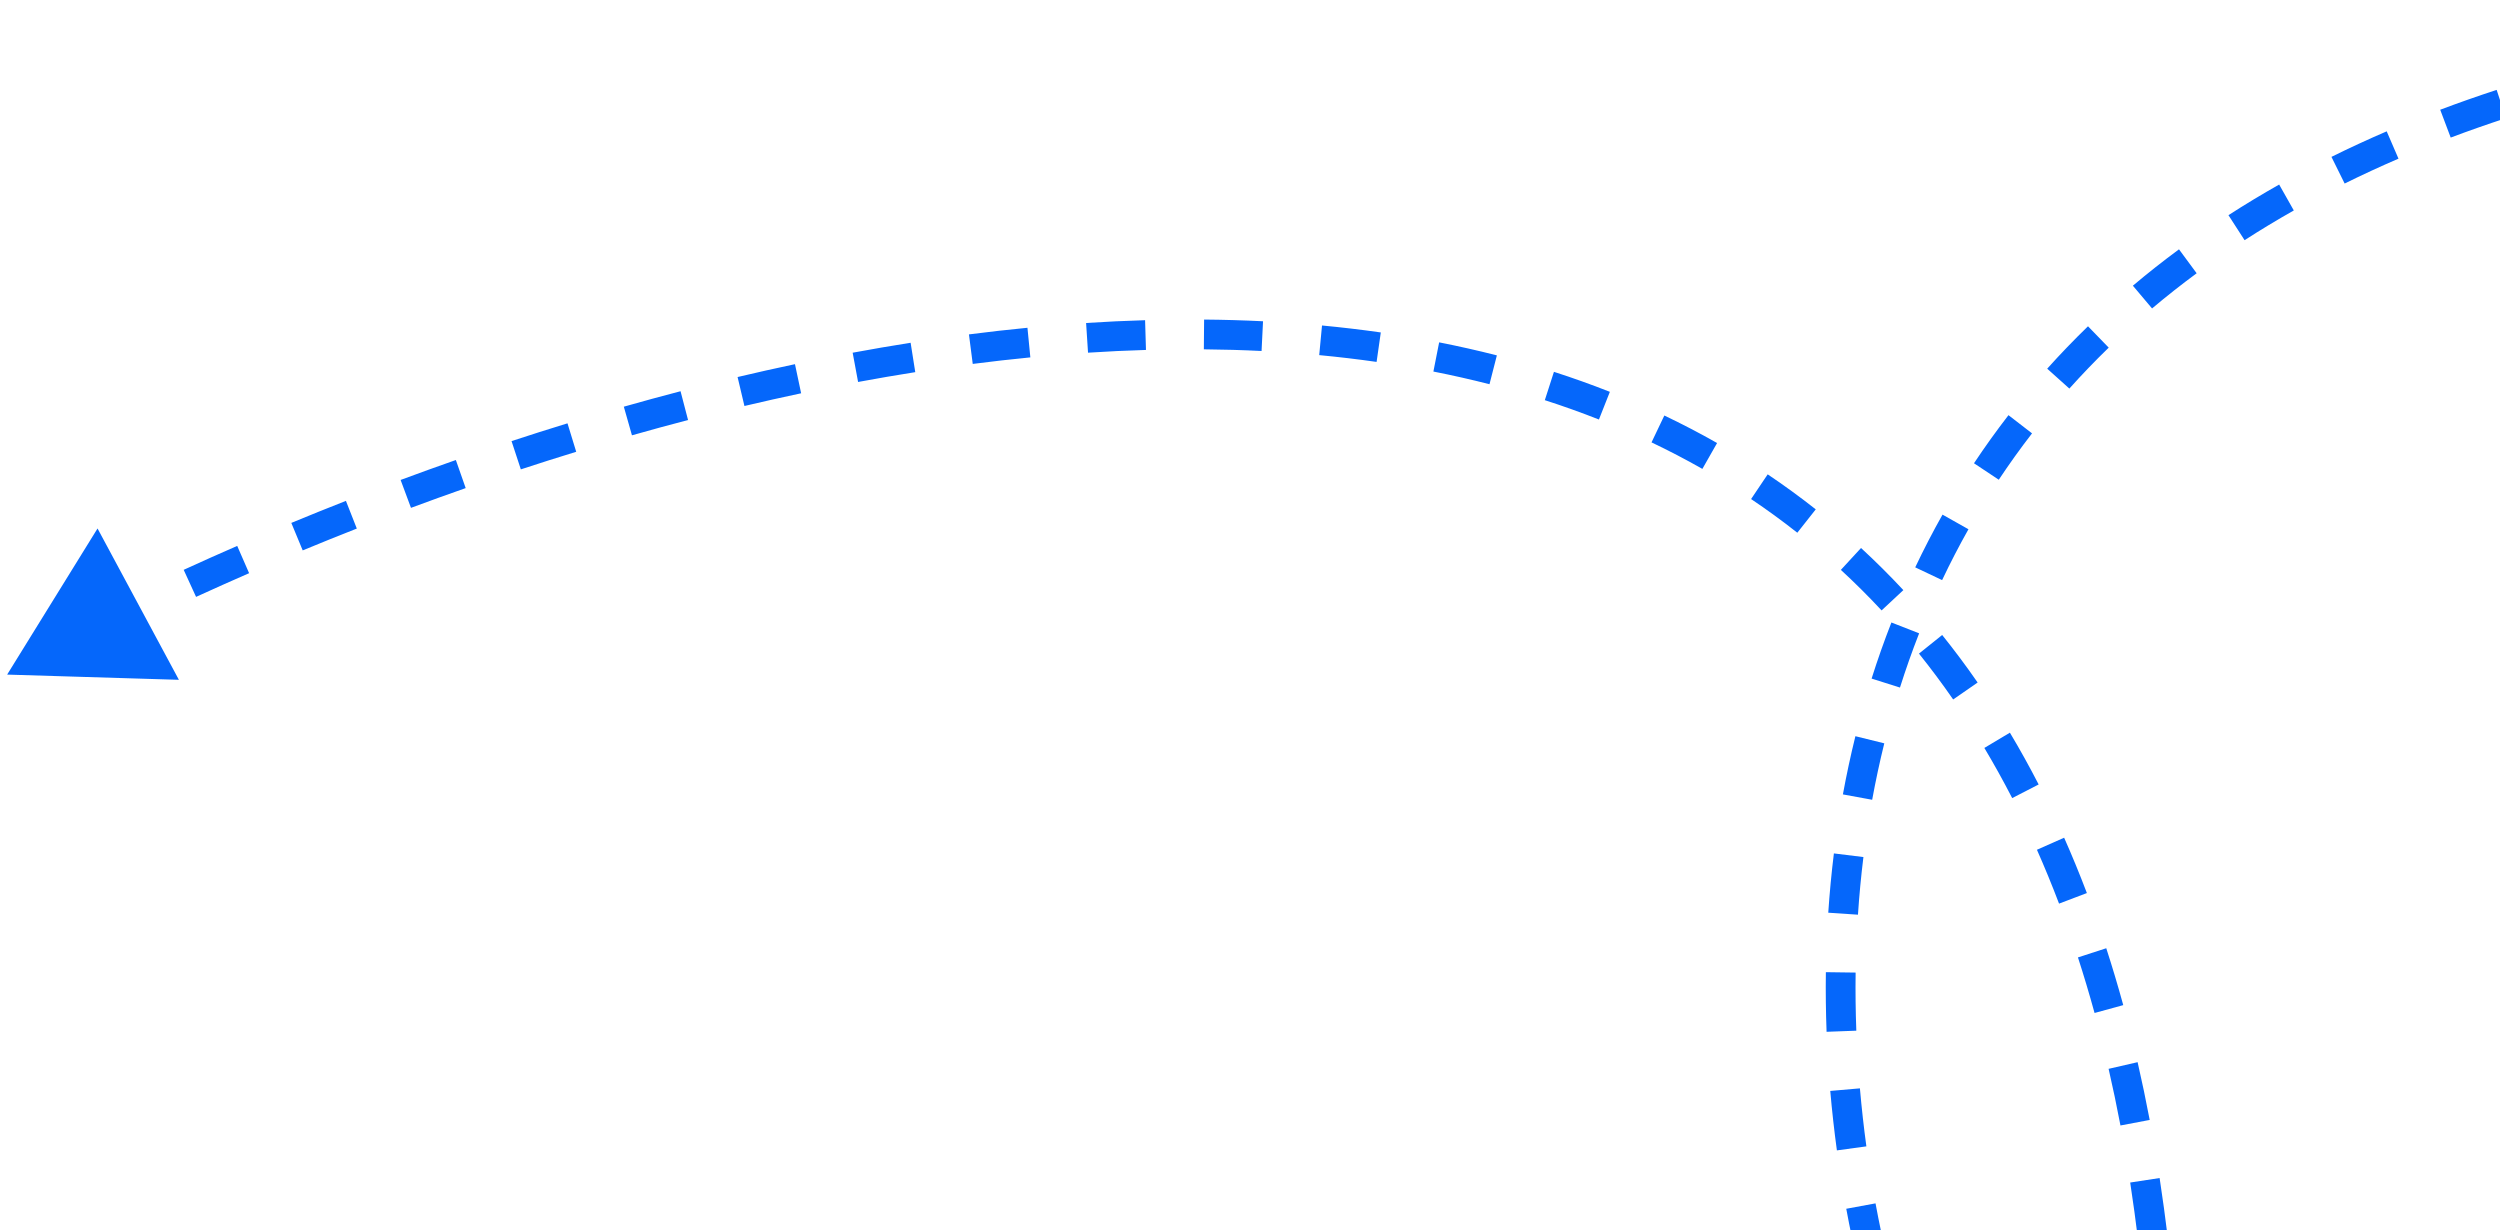 <svg width="252" height="124" viewBox="0 0 252 124" fill="none" xmlns="http://www.w3.org/2000/svg">
<path d="M0.72 68L18.033 68.525L9.832 53.27L0.72 68ZM216.639 121.966L215.152 122.167L216.639 121.966ZM9.196 65.25C10.918 64.38 12.678 63.512 14.474 62.649L13.174 59.945C11.361 60.817 9.583 61.694 7.843 62.572L9.196 65.25ZM19.764 60.166C21.518 59.363 23.301 58.566 25.11 57.777L23.911 55.027C22.085 55.823 20.285 56.628 18.515 57.439L19.764 60.166ZM30.513 55.48C32.309 54.736 34.127 54.002 35.966 53.279L34.869 50.487C33.013 51.216 31.177 51.958 29.364 52.709L30.513 55.48ZM41.427 51.191C43.249 50.514 45.088 49.85 46.941 49.2L45.95 46.369C44.078 47.025 42.221 47.696 40.382 48.379L41.427 51.191ZM52.5 47.313C54.349 46.706 56.21 46.114 58.082 45.54L57.203 42.671C55.311 43.252 53.431 43.849 51.563 44.463L52.5 47.313ZM63.701 43.88C65.578 43.346 67.464 42.832 69.356 42.339L68.599 39.436C66.685 39.935 64.779 40.455 62.881 40.994L63.701 43.88ZM75.039 40.924C76.94 40.475 78.845 40.047 80.754 39.643L80.133 36.708C78.2 37.117 76.271 37.55 74.348 38.005L75.039 40.924ZM86.495 38.503C88.415 38.147 90.337 37.816 92.258 37.513L91.791 34.55C89.842 34.857 87.894 35.192 85.948 35.553L86.495 38.503ZM98.052 36.683C99.991 36.433 101.927 36.213 103.859 36.024L103.567 33.039C101.604 33.23 99.637 33.454 97.669 33.707L98.052 36.683ZM109.673 35.551C111.627 35.424 113.575 35.331 115.514 35.274L115.425 32.276C113.45 32.334 111.467 32.428 109.479 32.557L109.673 35.551ZM121.348 35.212C123.299 35.229 125.238 35.284 127.165 35.38L127.314 32.383C125.345 32.286 123.364 32.229 121.374 32.212L121.348 35.212ZM132.977 35.796C134.921 35.98 136.85 36.207 138.76 36.481L139.185 33.511C137.226 33.231 135.25 32.997 133.259 32.809L132.977 35.796ZM144.486 37.452C146.392 37.828 148.278 38.253 150.14 38.73L150.884 35.823C148.966 35.332 147.025 34.895 145.066 34.509L144.486 37.452ZM155.718 40.337C157.563 40.931 159.381 41.58 161.172 42.287L162.274 39.497C160.421 38.765 158.541 38.094 156.637 37.481L155.718 40.337ZM166.474 44.592C168.214 45.422 169.924 46.312 171.599 47.265L173.082 44.657C171.342 43.667 169.569 42.744 167.765 41.884L166.474 44.592ZM176.51 50.304C178.099 51.371 179.652 52.502 181.169 53.699L183.028 51.344C181.45 50.099 179.835 48.923 178.184 47.814L176.51 50.304ZM185.559 57.444C186.965 58.74 188.334 60.101 189.664 61.529L191.859 59.484C190.477 58 189.054 56.586 187.592 55.238L185.559 57.444ZM193.432 65.885C194.618 67.363 195.768 68.902 196.879 70.506L199.345 68.798C198.194 67.136 197.002 65.54 195.771 64.007L193.432 65.885ZM200.023 75.392C200.994 77.018 201.93 78.703 202.829 80.448L205.496 79.074C204.569 77.274 203.603 75.534 202.598 73.853L200.023 75.392ZM205.322 85.657C206.1 87.412 206.844 89.22 207.552 91.085L210.357 90.02C209.63 88.106 208.865 86.246 208.064 84.441L205.322 85.657ZM209.457 96.507C210.047 98.326 210.605 100.193 211.131 102.109L214.024 101.316C213.487 99.356 212.915 97.445 212.311 95.582L209.457 96.507ZM212.547 107.739C212.974 109.599 213.373 111.502 213.742 113.448L216.689 112.89C216.313 110.906 215.907 108.966 215.471 107.067L212.547 107.739ZM214.724 119.199C214.874 120.178 215.017 121.167 215.152 122.167L218.125 121.764C217.987 120.748 217.842 119.741 217.69 118.745L214.724 119.199ZM215.152 122.167C215.299 123.246 215.435 124.302 215.563 125.335L218.54 124.968C218.411 123.923 218.273 122.855 218.125 121.764L215.152 122.167ZM216.215 131.258C216.405 133.241 216.556 135.125 216.67 136.911L219.663 136.721C219.548 134.9 219.394 132.984 219.201 130.972L216.215 131.258ZM216.921 142.926C216.958 145.016 216.932 146.935 216.85 148.69L219.847 148.83C219.932 147.003 219.958 145.019 219.921 142.873L216.921 142.926ZM216.341 154.197C216.009 156.431 215.553 158.224 215.012 159.625L217.81 160.707C218.452 159.044 218.954 157.024 219.309 154.638L216.341 154.197ZM212.157 163.389C211.181 163.813 209.862 163.693 208.1 162.545L206.463 165.059C208.669 166.496 211.088 167.125 213.353 166.14L212.157 163.389ZM204.115 158.802C203.023 157.487 201.912 155.926 200.808 154.138L198.256 155.715C199.42 157.599 200.61 159.278 201.807 160.718L204.115 158.802ZM198.007 149.078C197.177 147.416 196.367 145.636 195.586 143.752L192.815 144.901C193.621 146.846 194.46 148.689 195.322 150.417L198.007 149.078ZM193.489 138.223C192.877 136.455 192.294 134.62 191.747 132.726L188.865 133.559C189.426 135.502 190.025 137.387 190.654 139.205L193.489 138.223ZM190.262 127.055C189.82 125.179 189.415 123.258 189.053 121.299L186.103 121.844C186.474 123.851 186.889 125.82 187.342 127.743L190.262 127.055ZM188.131 115.554C187.87 113.632 187.651 111.68 187.479 109.706L184.49 109.966C184.666 111.989 184.891 113.989 185.159 115.959L188.131 115.554ZM187.117 103.893C187.045 101.955 187.02 100.001 187.047 98.036L184.047 97.995C184.02 100.013 184.045 102.018 184.119 104.005L187.117 103.893ZM187.282 92.201C187.411 90.269 187.594 88.331 187.833 86.391L184.856 86.024C184.61 88.02 184.422 90.014 184.289 92L187.282 92.201ZM188.715 80.617C189.063 78.716 189.469 76.819 189.936 74.928L187.024 74.209C186.542 76.16 186.123 78.117 185.764 80.076L188.715 80.617ZM191.517 69.306C192.097 67.472 192.74 65.648 193.448 63.84L190.654 62.746C189.922 64.618 189.257 66.505 188.657 68.401L191.517 69.306ZM195.765 58.474C196.584 56.746 197.468 55.037 198.42 53.348L195.806 51.875C194.819 53.626 193.903 55.399 193.054 57.189L195.765 58.474ZM201.477 48.357C202.528 46.775 203.644 45.216 204.829 43.683L202.455 41.849C201.226 43.439 200.068 45.056 198.978 46.697L201.477 48.357ZM208.592 39.167C209.849 37.765 211.17 36.389 212.559 35.042L210.47 32.889C209.032 34.284 207.662 35.71 206.358 37.164L208.592 39.167ZM216.928 31.091C218.364 29.881 219.862 28.697 221.423 27.545L219.642 25.131C218.029 26.322 216.48 27.545 214.994 28.798L216.928 31.091ZM226.254 24.211C227.848 23.182 229.502 22.182 231.215 21.214L229.739 18.602C227.975 19.599 226.272 20.629 224.628 21.69L226.254 24.211ZM236.341 18.501C238.092 17.635 239.9 16.798 241.767 15.993L240.579 13.239C238.665 14.064 236.809 14.922 235.01 15.813L236.341 18.501ZM247.031 13.869C248.836 13.188 250.69 12.536 252.596 11.913L251.663 9.061C249.716 9.698 247.82 10.365 245.973 11.062L247.031 13.869ZM258.259 10.192C260.06 9.684 261.903 9.202 263.789 8.745L263.083 5.829C261.162 6.295 259.283 6.787 257.445 7.304L258.259 10.192ZM269.577 7.454C271.491 7.062 273.446 6.695 275.444 6.355L274.94 3.397C272.91 3.743 270.922 4.116 268.975 4.515L269.577 7.454ZM281.068 5.482C282.979 5.213 284.926 4.968 286.91 4.746L286.576 1.765C284.565 1.99 282.59 2.239 280.651 2.511L281.068 5.482ZM292.971 4.153C294.838 3.995 296.737 3.858 298.666 3.741L298.485 0.746C296.532 0.865 294.61 1.004 292.718 1.164L292.971 4.153ZM304.442 3.456C306.398 3.381 308.384 3.327 310.401 3.294L310.352 0.294C308.313 0.328 306.306 0.383 304.328 0.458L304.442 3.456ZM316.538 3.257C318.393 3.265 320.272 3.29 322.176 3.332L322.243 0.333C320.321 0.29 318.424 0.265 316.551 0.257L316.538 3.257ZM327.964 3.512C329.919 3.589 331.899 3.684 333.904 3.797L334.073 0.802C332.051 0.688 330.054 0.592 328.083 0.514L327.964 3.512ZM339.999 4.192C341.903 4.33 343.829 4.485 345.777 4.655L346.038 1.666C344.076 1.495 342.135 1.339 340.217 1.2L339.999 4.192ZM351.485 5.194C353.408 5.389 355.353 5.599 357.319 5.824L357.661 2.844C355.682 2.617 353.724 2.405 351.787 2.209L351.485 5.194ZM363.282 6.547C365.29 6.804 367.321 7.077 369.373 7.365L369.791 4.394C367.726 4.104 365.683 3.83 363.662 3.572L363.282 6.547ZM375.021 8.191C376.896 8.476 378.788 8.774 380.698 9.084L381.18 6.123C379.26 5.811 377.357 5.511 375.472 5.225L375.021 8.191ZM386.481 10.057C388.427 10.395 390.39 10.745 392.372 11.11L392.915 8.159C390.923 7.793 388.95 7.44 386.994 7.101L386.481 10.057ZM398.371 12.244C399.38 12.44 400.393 12.639 401.411 12.842L401.997 9.9C400.975 9.696 399.956 9.496 398.943 9.299L398.371 12.244Z" fill="#0567FB"/>
</svg>
